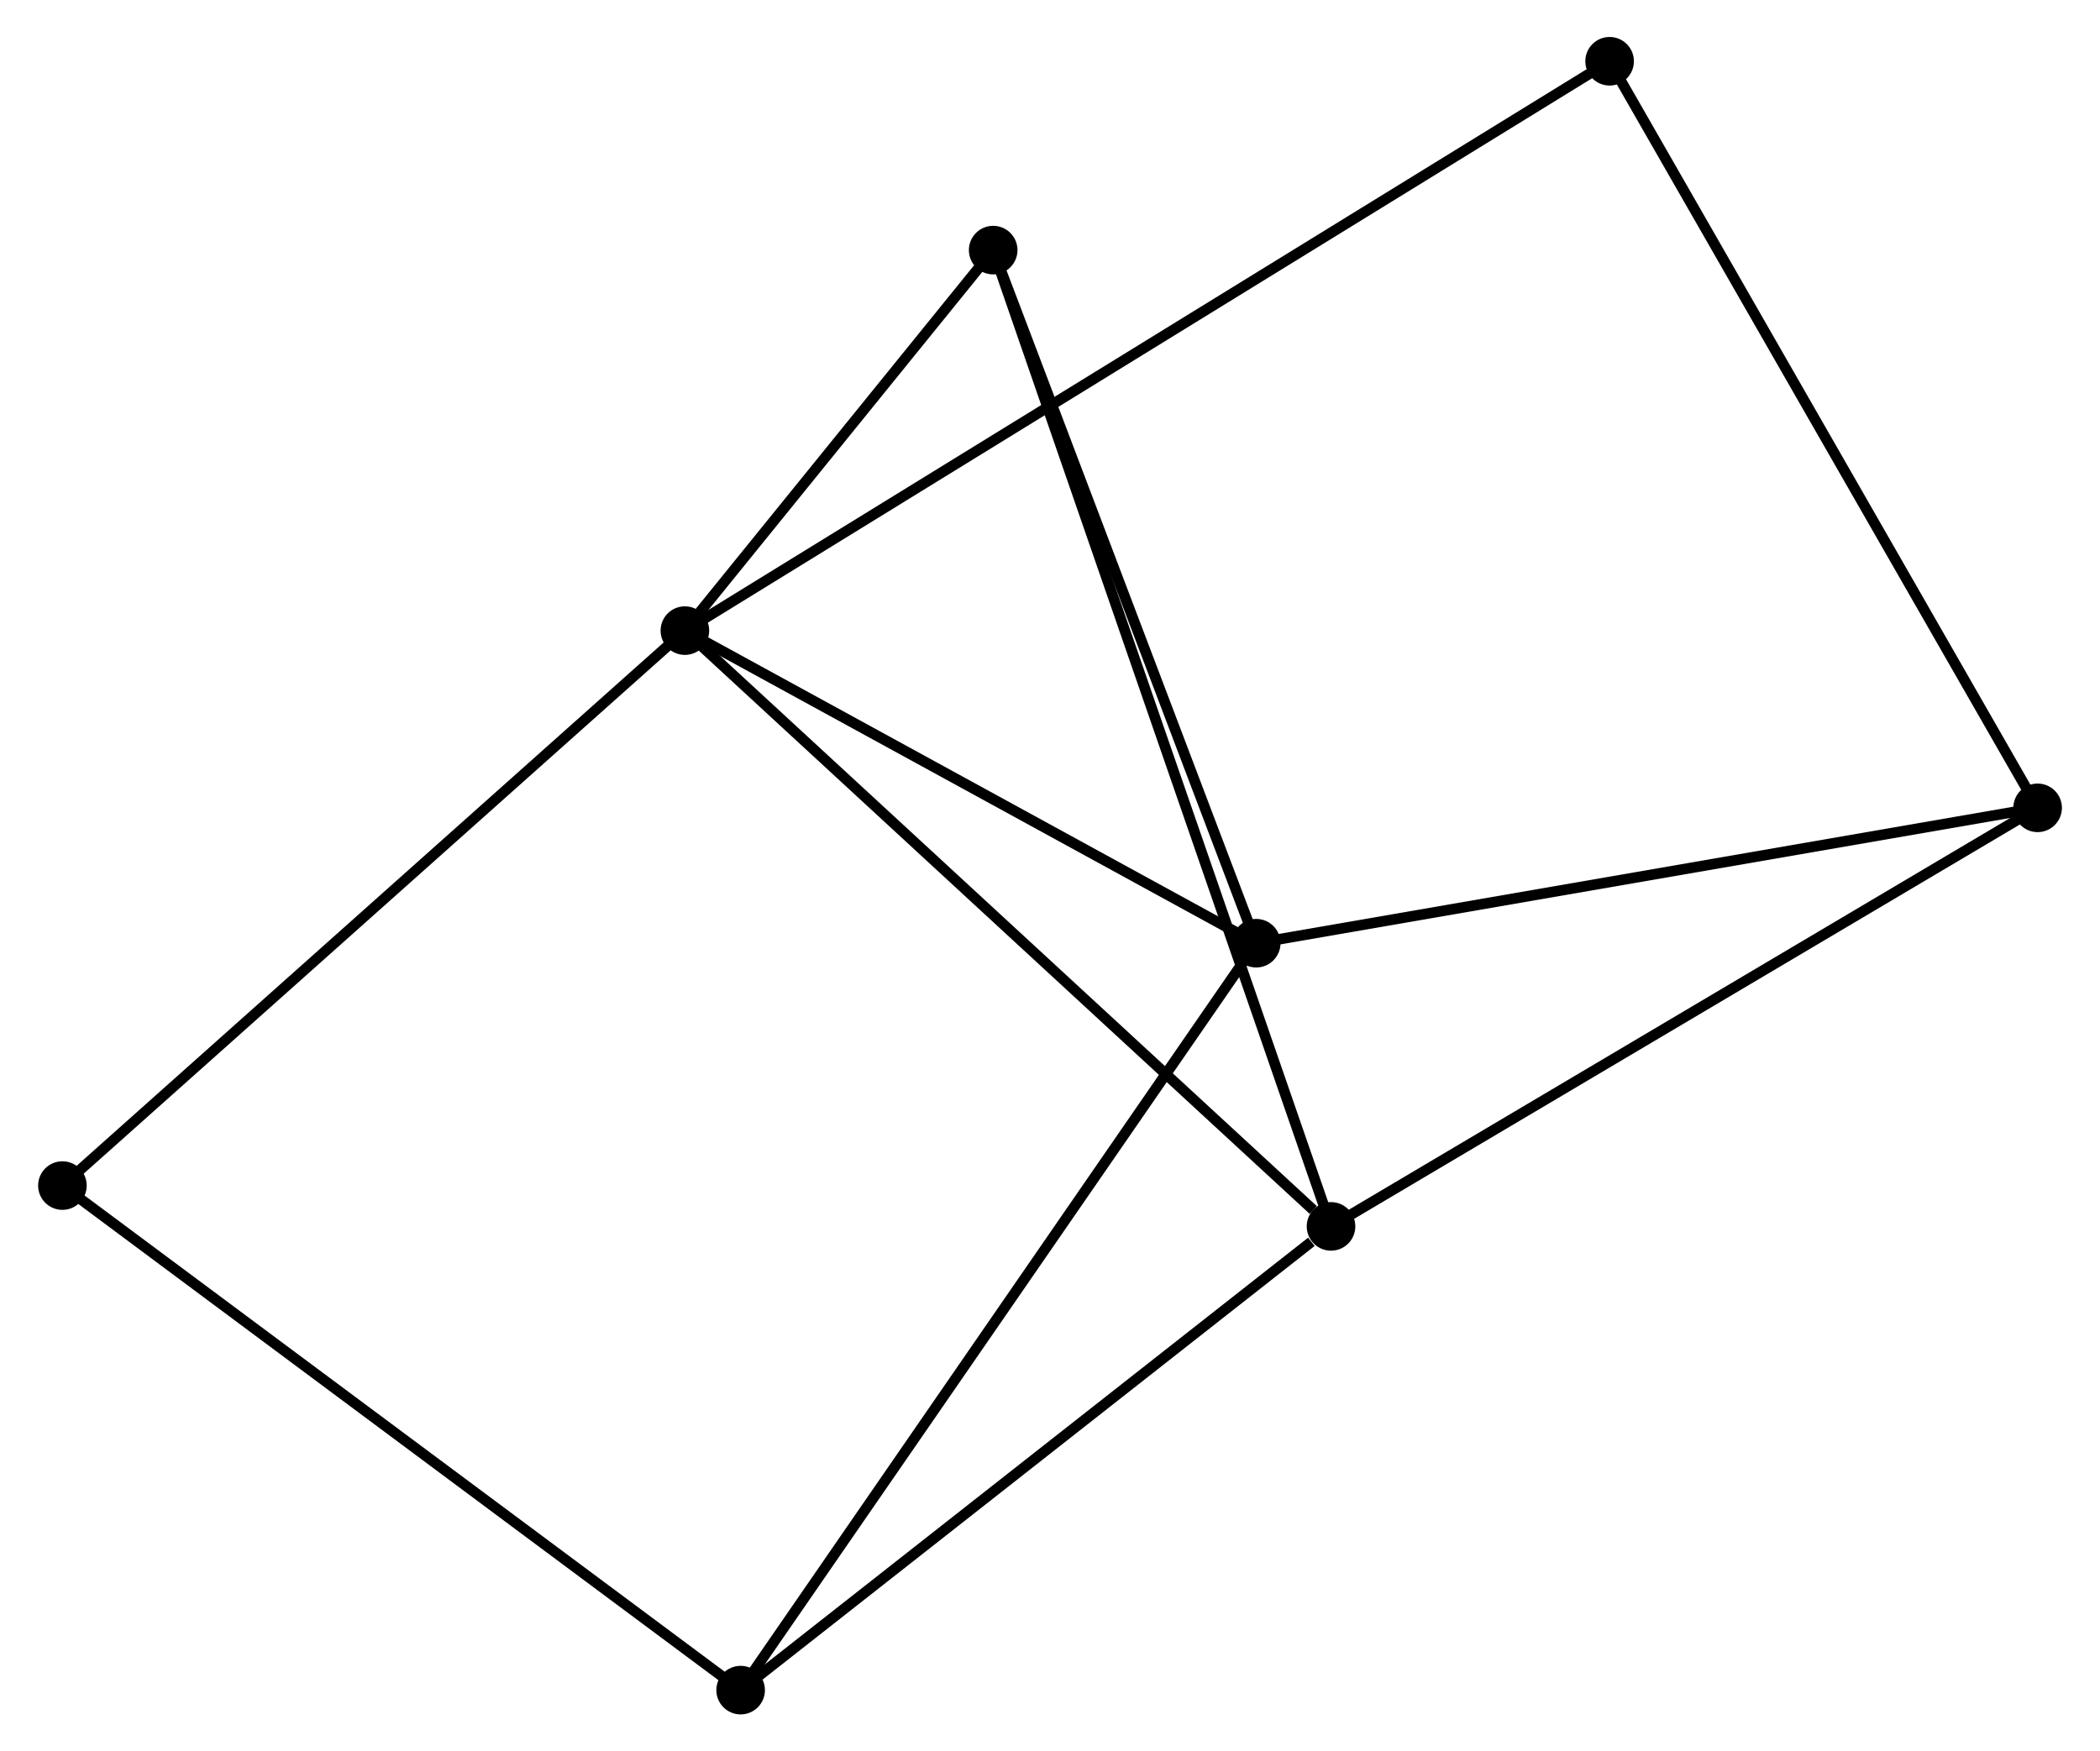 <?xml version="1.0" encoding="UTF-8" standalone="no"?>
<!DOCTYPE svg PUBLIC "-//W3C//DTD SVG 1.1//EN"
 "http://www.w3.org/Graphics/SVG/1.1/DTD/svg11.dtd">
<!-- Generated by graphviz version 2.36.0 (20140111.2315)
 -->
<!-- Title: %3 Pages: 1 -->
<svg width="199pt" height="166pt"
 viewBox="0.00 0.00 198.58 165.83" xmlns="http://www.w3.org/2000/svg" xmlns:xlink="http://www.w3.org/1999/xlink">
<g id="graph0" class="graph" transform="scale(1 1) rotate(0) translate(4 161.832)">
<title>%3</title>
<!-- 0 -->
<g id="node1" class="node"><title>0</title>
<ellipse fill="black" stroke="black" cx="60.726" cy="-102.121" rx="1.8" ry="1.8"/>
</g>
<!-- 1 -->
<g id="node2" class="node"><title>1</title>
<ellipse fill="black" stroke="black" cx="114.811" cy="-72.523" rx="1.8" ry="1.8"/>
</g>
<!-- 0&#45;&#45;1 -->
<g id="edge1" class="edge"><title>0&#45;&#45;1</title>
<path fill="none" stroke="black" d="M62.525,-101.137C70.737,-96.643 104.609,-78.106 112.949,-73.542"/>
</g>
<!-- 2 -->
<g id="node3" class="node"><title>2</title>
<ellipse fill="black" stroke="black" cx="121.893" cy="-45.709" rx="1.8" ry="1.8"/>
</g>
<!-- 0&#45;&#45;2 -->
<g id="edge2" class="edge"><title>0&#45;&#45;2</title>
<path fill="none" stroke="black" d="M62.238,-100.727C70.627,-92.99 111.392,-55.394 120.209,-47.262"/>
</g>
<!-- 5 -->
<g id="node4" class="node"><title>5</title>
<ellipse fill="black" stroke="black" cx="89.911" cy="-138.15" rx="1.8" ry="1.8"/>
</g>
<!-- 0&#45;&#45;5 -->
<g id="edge3" class="edge"><title>0&#45;&#45;5</title>
<path fill="none" stroke="black" d="M61.98,-103.67C66.781,-109.596 83.958,-130.801 88.694,-136.648"/>
</g>
<!-- 6 -->
<g id="node5" class="node"><title>6</title>
<ellipse fill="black" stroke="black" cx="1.8" cy="-49.574" rx="1.8" ry="1.8"/>
</g>
<!-- 0&#45;&#45;6 -->
<g id="edge4" class="edge"><title>0&#45;&#45;6</title>
<path fill="none" stroke="black" d="M59.269,-100.823C51.188,-93.616 11.916,-58.595 3.422,-51.02"/>
</g>
<!-- 7 -->
<g id="node6" class="node"><title>7</title>
<ellipse fill="black" stroke="black" cx="148.266" cy="-156.032" rx="1.8" ry="1.8"/>
</g>
<!-- 0&#45;&#45;7 -->
<g id="edge5" class="edge"><title>0&#45;&#45;7</title>
<path fill="none" stroke="black" d="M62.554,-103.247C74.045,-110.324 136.143,-148.565 146.731,-155.086"/>
</g>
<!-- 1&#45;&#45;5 -->
<g id="edge8" class="edge"><title>1&#45;&#45;5</title>
<path fill="none" stroke="black" d="M114.092,-74.417C110.456,-84 94.116,-127.067 90.585,-136.373"/>
</g>
<!-- 3 -->
<g id="node7" class="node"><title>3</title>
<ellipse fill="black" stroke="black" cx="66.004" cy="-1.8" rx="1.8" ry="1.8"/>
</g>
<!-- 1&#45;&#45;3 -->
<g id="edge6" class="edge"><title>1&#45;&#45;3</title>
<path fill="none" stroke="black" d="M113.604,-70.775C106.852,-60.99 73.81,-13.112 67.168,-3.487"/>
</g>
<!-- 4 -->
<g id="node8" class="node"><title>4</title>
<ellipse fill="black" stroke="black" cx="188.783" cy="-85.34" rx="1.8" ry="1.8"/>
</g>
<!-- 1&#45;&#45;4 -->
<g id="edge7" class="edge"><title>1&#45;&#45;4</title>
<path fill="none" stroke="black" d="M116.639,-72.84C126.785,-74.598 176.084,-83.14 186.747,-84.987"/>
</g>
<!-- 2&#45;&#45;5 -->
<g id="edge11" class="edge"><title>2&#45;&#45;5</title>
<path fill="none" stroke="black" d="M121.225,-47.64C117.063,-59.67 94.727,-124.231 90.576,-136.23"/>
</g>
<!-- 2&#45;&#45;3 -->
<g id="edge9" class="edge"><title>2&#45;&#45;3</title>
<path fill="none" stroke="black" d="M120.033,-44.248C111.396,-37.463 75.287,-9.093 67.491,-2.969"/>
</g>
<!-- 2&#45;&#45;4 -->
<g id="edge10" class="edge"><title>2&#45;&#45;4</title>
<path fill="none" stroke="black" d="M123.546,-46.689C132.72,-52.124 177.3,-78.536 186.942,-84.249"/>
</g>
<!-- 3&#45;&#45;6 -->
<g id="edge12" class="edge"><title>3&#45;&#45;6</title>
<path fill="none" stroke="black" d="M64.416,-2.981C55.611,-9.533 12.822,-41.372 3.567,-48.258"/>
</g>
<!-- 4&#45;&#45;7 -->
<g id="edge13" class="edge"><title>4&#45;&#45;7</title>
<path fill="none" stroke="black" d="M187.782,-87.087C182.176,-96.868 154.747,-144.725 149.233,-154.345"/>
</g>
</g>
</svg>

